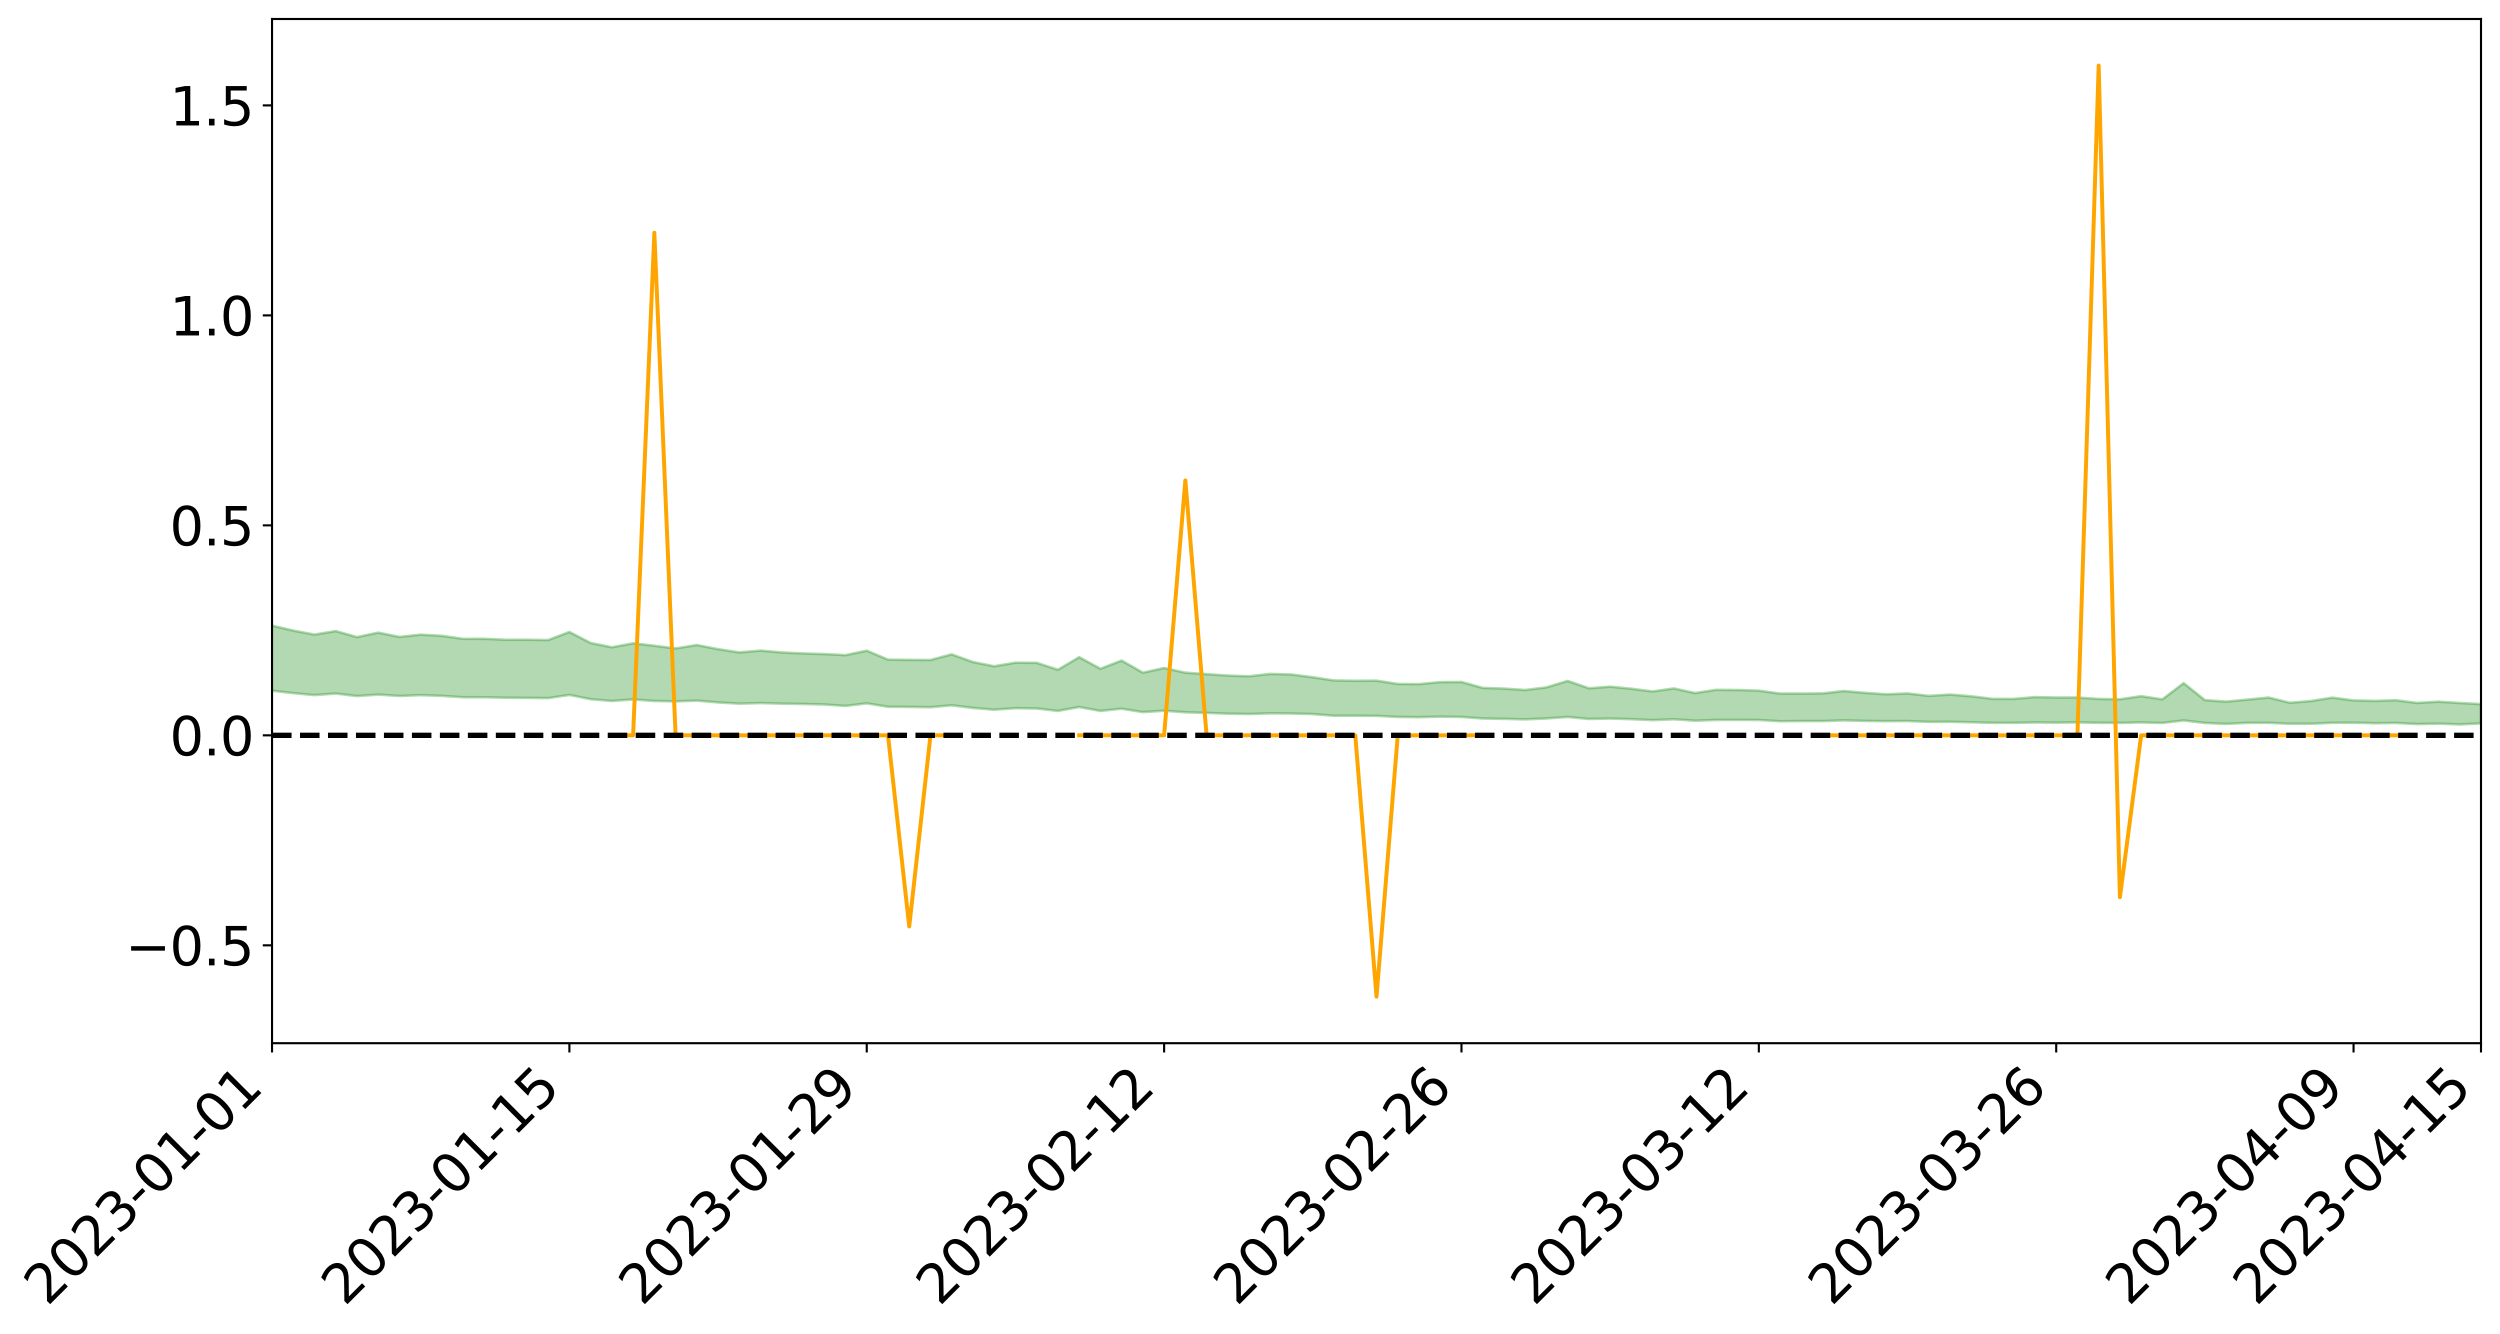 <?xml version="1.0" encoding="utf-8" standalone="no"?>
<!DOCTYPE svg PUBLIC "-//W3C//DTD SVG 1.1//EN"
  "http://www.w3.org/Graphics/SVG/1.1/DTD/svg11.dtd">
<svg xmlns:xlink="http://www.w3.org/1999/xlink" width="947.275pt" height="505.355pt" viewBox="0 0 947.275 505.355" xmlns="http://www.w3.org/2000/svg" version="1.1">
 <defs>
  <style type="text/css">*{stroke-linejoin: round; stroke-linecap: butt}</style>
 </defs>
 <g id="figure_1">
  <g id="patch_1">
   <path d="M 0 505.355 
L 947.275 505.355 
L 947.275 -0 
L 0 -0 
z
" style="fill: #ffffff"/>
  </g>
  <g id="axes_1">
   <g id="patch_2">
    <path d="M 103.075 395.28 
L 940.075 395.28 
L 940.075 7.2 
L 103.075 7.2 
z
" style="fill: #ffffff"/>
   </g>
   <g id="PolyCollection_1">
    <path d="M -4315.319 278.617 
L -4315.319 278.618 
L -4307.271 278.609 
L -4299.223 278.6 
L -4291.175 278.592 
L -4283.127 278.586 
L -4275.079 278.58 
L -4267.031 278.572 
L -4258.983 278.564 
L -4250.935 278.557 
L -4242.887 278.551 
L -4234.839 278.544 
L -4226.791 278.536 
L -4218.742 278.529 
L -4210.694 278.52 
L -4202.646 278.512 
L -4194.598 278.503 
L -4186.55 278.496 
L -4178.502 278.485 
L -4170.454 278.477 
L -4162.406 278.469 
L -4154.358 278.459 
L -4146.31 278.449 
L -4138.262 278.44 
L -4130.214 278.429 
L -4122.166 278.419 
L -4114.117 278.408 
L -4106.069 278.396 
L -4098.021 278.383 
L -4089.973 278.369 
L -4081.925 278.356 
L -4073.877 278.341 
L -4065.829 278.323 
L -4057.781 278.308 
L -4049.733 278.291 
L -4041.685 278.27 
L -4033.637 278.252 
L -4025.589 278.23 
L -4017.541 278.208 
L -4009.492 278.185 
L -4001.444 278.161 
L -3993.396 278.134 
L -3985.348 278.106 
L -3977.3 278.075 
L -3969.252 278.047 
L -3961.204 278.012 
L -3953.156 277.98 
L -3945.108 277.945 
L -3937.06 277.911 
L -3929.012 277.874 
L -3920.964 277.834 
L -3912.916 277.797 
L -3904.867 277.756 
L -3896.819 277.712 
L -3888.771 277.671 
L -3880.723 277.63 
L -3872.675 277.585 
L -3864.627 277.54 
L -3856.579 277.495 
L -3848.531 277.448 
L -3840.483 277.4 
L -3832.435 277.353 
L -3824.387 277.303 
L -3816.339 277.254 
L -3808.291 277.207 
L -3800.242 277.156 
L -3792.194 277.102 
L -3784.146 277.049 
L -3776.098 276.997 
L -3768.05 276.946 
L -3760.002 276.892 
L -3751.954 276.84 
L -3743.906 276.787 
L -3735.858 276.74 
L -3727.81 276.682 
L -3719.762 276.634 
L -3711.714 276.58 
L -3703.666 276.528 
L -3695.617 276.474 
L -3687.569 276.426 
L -3679.521 276.369 
L -3671.473 276.318 
L -3663.425 276.27 
L -3655.377 276.217 
L -3647.329 276.167 
L -3639.281 276.115 
L -3631.233 276.063 
L -3623.185 276.012 
L -3615.137 275.963 
L -3607.089 275.91 
L -3599.041 275.86 
L -3590.992 275.808 
L -3582.944 275.757 
L -3574.896 275.707 
L -3566.848 275.658 
L -3558.8 275.607 
L -3550.752 275.563 
L -3542.704 275.51 
L -3534.656 275.461 
L -3526.608 275.412 
L -3518.56 275.363 
L -3510.512 275.314 
L -3502.464 275.264 
L -3494.416 275.217 
L -3486.367 275.168 
L -3478.319 275.117 
L -3470.271 275.065 
L -3462.223 275.012 
L -3454.175 274.963 
L -3446.127 274.909 
L -3438.079 274.85 
L -3430.031 274.795 
L -3421.983 274.737 
L -3413.935 274.677 
L -3405.887 274.614 
L -3397.839 274.55 
L -3389.791 274.491 
L -3381.742 274.423 
L -3373.694 274.359 
L -3365.646 274.289 
L -3357.598 274.226 
L -3349.55 274.149 
L -3341.502 274.075 
L -3333.454 274.004 
L -3325.406 273.931 
L -3317.358 273.855 
L -3309.31 273.776 
L -3301.262 273.703 
L -3293.214 273.618 
L -3285.166 273.544 
L -3277.117 273.456 
L -3269.069 273.372 
L -3261.021 273.29 
L -3252.973 273.212 
L -3244.925 273.119 
L -3236.877 273.036 
L -3228.829 272.928 
L -3220.781 272.837 
L -3212.733 272.754 
L -3204.685 272.658 
L -3196.637 272.56 
L -3188.589 272.444 
L -3180.541 272.338 
L -3172.492 272.252 
L -3164.444 272.107 
L -3156.396 271.995 
L -3148.348 271.88 
L -3140.3 271.761 
L -3132.252 271.624 
L -3124.204 271.497 
L -3116.156 271.408 
L -3108.108 271.288 
L -3100.06 271.078 
L -3092.012 270.906 
L -3083.964 270.787 
L -3075.916 270.612 
L -3067.867 270.474 
L -3059.819 270.357 
L -3051.771 270.167 
L -3043.723 269.947 
L -3035.675 269.807 
L -3027.627 269.73 
L -3019.579 269.553 
L -3011.531 269.494 
L -3003.483 269.378 
L -2995.435 269.185 
L -2987.387 269.182 
L -2979.339 269.259 
L -2971.291 269.432 
L -2963.242 269.237 
L -2955.194 269.625 
L -2947.146 269.725 
L -2939.098 269.196 
L -2931.05 269.346 
L -2923.002 269.581 
L -2914.954 269.441 
L -2906.906 269.41 
L -2898.858 270.413 
L -2890.81 271.853 
L -2882.762 272.617 
L -2874.714 271.012 
L -2866.666 271.863 
L -2858.617 272.971 
L -2850.569 272.922 
L -2842.521 275.16 
L -2834.473 274.87 
L -2826.425 274.201 
L -2818.377 272.527 
L -2810.329 274.119 
L -2802.281 275.081 
L -2794.233 274.691 
L -2786.185 274.948 
L -2778.137 275.855 
L -2770.089 275.744 
L -2762.041 274.977 
L -2753.992 275.959 
L -2745.944 276.161 
L -2737.896 275.823 
L -2729.848 276.45 
L -2721.8 276.686 
L -2713.752 276.635 
L -2705.704 276.458 
L -2697.656 276.671 
L -2689.608 276.475 
L -2681.56 276.505 
L -2673.512 276.711 
L -2665.464 276.54 
L -2657.416 276.647 
L -2649.367 276.664 
L -2641.319 276.53 
L -2633.271 276.597 
L -2625.223 276.399 
L -2617.175 276.427 
L -2609.127 276.5 
L -2601.079 276.517 
L -2593.031 276.428 
L -2584.983 276.355 
L -2576.935 276.347 
L -2568.887 276.265 
L -2560.839 276.265 
L -2552.791 276.262 
L -2544.742 276.13 
L -2536.694 276.214 
L -2528.646 276.13 
L -2520.598 276.101 
L -2512.55 276.115 
L -2504.502 276.03 
L -2496.454 276.016 
L -2488.406 276.057 
L -2480.358 276.118 
L -2472.31 275.968 
L -2464.262 275.939 
L -2456.214 275.899 
L -2448.166 276.187 
L -2440.117 276.204 
L -2432.069 276.316 
L -2424.021 276.031 
L -2415.973 275.866 
L -2407.925 275.917 
L -2399.877 276.106 
L -2391.829 276.124 
L -2383.781 275.787 
L -2375.733 276.052 
L -2367.685 275.916 
L -2359.637 275.876 
L -2351.589 275.683 
L -2343.541 275.784 
L -2335.492 275.693 
L -2327.444 275.75 
L -2319.396 275.597 
L -2311.348 275.479 
L -2303.3 275.294 
L -2295.252 275.194 
L -2287.204 275.096 
L -2279.156 274.954 
L -2271.108 274.905 
L -2263.06 274.762 
L -2255.012 274.612 
L -2246.964 274.338 
L -2238.916 274.097 
L -2230.867 273.953 
L -2222.819 273.697 
L -2214.771 273.615 
L -2206.723 273.398 
L -2198.675 273.086 
L -2190.627 272.822 
L -2182.579 272.6 
L -2174.531 272.273 
L -2166.483 272.062 
L -2158.435 271.766 
L -2150.387 271.499 
L -2142.339 271.187 
L -2134.291 270.867 
L -2126.242 270.572 
L -2118.194 270.255 
L -2110.146 269.965 
L -2102.098 269.592 
L -2094.05 269.244 
L -2086.002 268.888 
L -2077.954 268.602 
L -2069.906 268.235 
L -2061.858 267.903 
L -2053.81 267.543 
L -2045.762 267.072 
L -2037.714 266.788 
L -2029.666 266.372 
L -2021.617 266.011 
L -2013.569 265.626 
L -2005.521 265.201 
L -1997.473 264.798 
L -1989.425 264.397 
L -1981.377 263.912 
L -1973.329 263.541 
L -1965.281 263.063 
L -1957.233 262.712 
L -1949.185 262.222 
L -1941.137 261.738 
L -1933.089 261.301 
L -1925.041 260.917 
L -1916.992 260.372 
L -1908.944 259.953 
L -1900.896 259.46 
L -1892.848 259.036 
L -1884.8 258.521 
L -1876.752 258.043 
L -1868.704 257.885 
L -1860.656 257.078 
L -1852.608 256.847 
L -1844.56 256.328 
L -1836.512 255.916 
L -1828.464 255.453 
L -1820.416 254.98 
L -1812.367 254.524 
L -1804.319 254.101 
L -1796.271 253.7 
L -1788.223 253.284 
L -1780.175 253.389 
L -1772.127 252.406 
L -1764.079 252.114 
L -1756.031 252.619 
L -1747.983 251.54 
L -1739.935 251.57 
L -1731.887 251.357 
L -1723.839 250.718 
L -1715.791 250.718 
L -1707.742 251.066 
L -1699.694 250.589 
L -1691.646 250.341 
L -1683.598 250.57 
L -1675.55 250.384 
L -1667.502 250.5 
L -1659.454 250.736 
L -1651.406 251.076 
L -1643.358 252.183 
L -1635.31 251.811 
L -1627.262 252.353 
L -1619.214 252.759 
L -1611.166 252.975 
L -1603.117 253.536 
L -1595.069 253.833 
L -1587.021 252.999 
L -1578.973 253.754 
L -1570.925 255.121 
L -1562.877 255.787 
L -1554.829 256.099 
L -1546.781 257.909 
L -1538.733 258.067 
L -1530.685 258.571 
L -1522.637 258.453 
L -1514.589 259.984 
L -1506.541 259.527 
L -1498.492 259.273 
L -1490.444 260.582 
L -1482.396 261.516 
L -1474.348 261.448 
L -1466.3 262.006 
L -1458.252 262.194 
L -1450.204 262.237 
L -1442.156 262.244 
L -1434.108 262.554 
L -1426.06 262.731 
L -1418.012 263.677 
L -1409.964 263.198 
L -1401.916 264.019 
L -1393.867 263.833 
L -1385.819 263.721 
L -1377.771 264.048 
L -1369.723 264.338 
L -1361.675 263.956 
L -1353.627 264.131 
L -1345.579 264.13 
L -1337.531 264.561 
L -1329.483 264.323 
L -1321.435 264.2 
L -1313.387 264.304 
L -1305.339 264.491 
L -1297.291 264.356 
L -1289.242 264.109 
L -1281.194 264.19 
L -1273.146 263.826 
L -1265.098 263.815 
L -1257.05 264.298 
L -1249.002 264.214 
L -1240.954 263.856 
L -1232.906 263.72 
L -1224.858 263.691 
L -1216.81 263.299 
L -1208.762 263.307 
L -1200.714 263.232 
L -1192.666 263.087 
L -1184.617 262.921 
L -1176.569 262.641 
L -1168.521 262.679 
L -1160.473 262.462 
L -1152.425 262.35 
L -1144.377 262.195 
L -1136.329 262.122 
L -1128.281 261.886 
L -1120.233 261.526 
L -1112.185 261.435 
L -1104.137 261.131 
L -1096.089 260.728 
L -1088.041 260.897 
L -1079.992 260.38 
L -1071.944 260.501 
L -1063.896 260.352 
L -1055.848 260.324 
L -1047.8 259.979 
L -1039.752 259.904 
L -1031.704 259.812 
L -1023.656 259.406 
L -1015.608 259.452 
L -1007.56 259.379 
L -999.512 259.326 
L -991.464 259.12 
L -983.416 259.167 
L -975.367 258.96 
L -967.319 258.764 
L -959.271 258.474 
L -951.223 258.366 
L -943.175 258.288 
L -935.127 258.084 
L -927.079 258.093 
L -919.031 257.986 
L -910.983 257.807 
L -902.935 257.799 
L -894.887 257.6 
L -886.839 257.744 
L -878.791 257.603 
L -870.742 257.6 
L -862.694 257.36 
L -854.646 257.036 
L -846.598 257.298 
L -838.55 257.284 
L -830.502 257.176 
L -822.454 257.065 
L -814.406 256.841 
L -806.358 256.789 
L -798.31 256.667 
L -790.262 256.684 
L -782.214 256.638 
L -774.166 256.428 
L -766.117 256.13 
L -758.069 256.517 
L -750.021 256.425 
L -741.973 256.173 
L -733.925 256.334 
L -725.877 255.882 
L -717.829 255.936 
L -709.781 255.964 
L -701.733 255.656 
L -693.685 256.175 
L -685.637 255.647 
L -677.589 255.377 
L -669.541 255.712 
L -661.492 255.796 
L -653.444 255.62 
L -645.396 255.742 
L -637.348 255.49 
L -629.3 255.943 
L -621.252 255.689 
L -613.204 255.768 
L -605.156 255.429 
L -597.108 255.123 
L -589.06 255.464 
L -581.012 256.092 
L -572.964 255.324 
L -564.916 255.339 
L -556.867 255.034 
L -548.819 255.139 
L -540.771 255.075 
L -532.723 254.877 
L -524.675 254.787 
L -516.627 255.08 
L -508.579 254.891 
L -500.531 255.16 
L -492.483 255.194 
L -484.435 254.331 
L -476.387 254.664 
L -468.339 254.68 
L -460.291 254.729 
L -452.242 254.774 
L -444.194 255.31 
L -436.146 255.523 
L -428.098 255.498 
L -420.05 256.096 
L -412.002 257.086 
L -403.954 255.915 
L -395.906 255.908 
L -387.858 255.941 
L -379.81 256.341 
L -371.762 256.441 
L -363.714 256.448 
L -355.666 257.308 
L -347.617 257.632 
L -339.569 256.675 
L -331.521 257.559 
L -323.473 257.136 
L -315.425 256.875 
L -307.377 257.944 
L -299.329 257.738 
L -291.281 258.429 
L -283.233 258.223 
L -275.185 257.761 
L -267.137 258.192 
L -259.089 258.192 
L -251.041 258.615 
L -242.992 258.347 
L -234.944 259.042 
L -226.896 258.538 
L -218.848 258.903 
L -210.8 258.824 
L -202.752 259.225 
L -194.704 258.567 
L -186.656 259.263 
L -178.608 259.221 
L -170.56 259.695 
L -162.512 259.944 
L -154.464 259.942 
L -146.416 259.816 
L -138.367 260.121 
L -130.319 260.348 
L -122.271 260.141 
L -114.223 260.062 
L -106.175 260.329 
L -98.127 260.573 
L -90.079 260.146 
L -82.031 259.899 
L -73.983 260.869 
L -65.935 261.311 
L -57.887 260.315 
L -49.839 260.607 
L -41.791 260.754 
L -33.742 260.825 
L -25.694 261.325 
L -17.646 261.263 
L -9.598 261.061 
L -1.55 261.282 
L 6.498 261.345 
L 14.546 260.814 
L 22.594 261.09 
L 30.642 260.929 
L 38.69 261.678 
L 46.738 262.602 
L 54.786 262.483 
L 62.834 261.77 
L 70.883 261.704 
L 78.931 261.816 
L 86.979 261.865 
L 95.027 262.558 
L 103.075 261.71 
L 111.123 262.633 
L 119.171 263.379 
L 127.219 262.789 
L 135.267 263.745 
L 143.315 263.18 
L 151.363 263.712 
L 159.411 263.398 
L 167.459 263.673 
L 175.508 264.199 
L 183.556 264.19 
L 191.604 264.371 
L 199.652 264.438 
L 207.7 264.519 
L 215.748 263.321 
L 223.796 264.926 
L 231.844 265.605 
L 239.892 265.007 
L 247.94 265.611 
L 255.988 265.769 
L 264.036 265.474 
L 272.084 266.153 
L 280.133 266.622 
L 288.181 266.405 
L 296.229 266.612 
L 304.277 266.746 
L 312.325 266.942 
L 320.373 267.473 
L 328.421 266.515 
L 336.469 267.801 
L 344.517 267.877 
L 352.565 267.978 
L 360.613 267.253 
L 368.661 268.24 
L 376.709 268.915 
L 384.758 268.329 
L 392.806 268.451 
L 400.854 269.374 
L 408.902 267.902 
L 416.95 269.374 
L 424.998 268.536 
L 433.046 269.831 
L 441.094 269.3 
L 449.142 269.894 
L 457.19 270.12 
L 465.238 270.417 
L 473.286 270.551 
L 481.334 270.281 
L 489.383 270.349 
L 497.431 270.577 
L 505.479 271.207 
L 513.527 271.201 
L 521.575 271.249 
L 529.623 271.661 
L 537.671 271.753 
L 545.719 271.542 
L 553.767 271.653 
L 561.815 272.241 
L 569.863 272.386 
L 577.911 272.583 
L 585.959 272.229 
L 594.008 271.666 
L 602.056 272.416 
L 610.104 272.264 
L 618.152 272.51 
L 626.2 272.867 
L 634.248 272.542 
L 642.296 273.085 
L 650.344 272.788 
L 658.392 272.788 
L 666.44 272.811 
L 674.488 273.287 
L 682.536 273.222 
L 690.584 273.226 
L 698.633 272.954 
L 706.681 273.158 
L 714.729 273.264 
L 722.777 273.209 
L 730.825 273.524 
L 738.873 273.488 
L 746.921 273.676 
L 754.969 273.882 
L 763.017 273.893 
L 771.065 273.741 
L 779.113 273.807 
L 787.161 273.716 
L 795.209 273.867 
L 803.258 273.909 
L 811.306 273.718 
L 819.354 273.946 
L 827.402 272.973 
L 835.45 273.936 
L 843.498 274.293 
L 851.546 273.897 
L 859.594 273.887 
L 867.642 274.237 
L 875.69 274.235 
L 883.738 273.877 
L 891.786 273.834 
L 899.834 274.043 
L 907.883 273.943 
L 915.931 274.357 
L 923.979 274.185 
L 932.027 274.502 
L 940.075 274.095 
L 940.075 266.789 
L 940.075 266.789 
L 932.027 266.377 
L 923.979 265.867 
L 915.931 266.351 
L 907.883 265.337 
L 899.834 265.574 
L 891.786 265.4 
L 883.738 264.34 
L 875.69 265.622 
L 867.642 266.289 
L 859.594 264.301 
L 851.546 265.1 
L 843.498 265.864 
L 835.45 265.285 
L 827.402 258.849 
L 819.354 264.996 
L 811.306 263.783 
L 803.258 264.977 
L 795.209 264.835 
L 787.161 264.308 
L 779.113 264.311 
L 771.065 264.141 
L 763.017 264.819 
L 754.969 264.804 
L 746.921 263.832 
L 738.873 263.179 
L 730.825 263.676 
L 722.777 262.753 
L 714.729 263.079 
L 706.681 262.531 
L 698.633 261.838 
L 690.584 262.744 
L 682.536 262.822 
L 674.488 262.803 
L 666.44 261.703 
L 658.392 261.448 
L 650.344 261.381 
L 642.296 262.609 
L 634.248 260.857 
L 626.2 262.004 
L 618.152 260.973 
L 610.104 260.191 
L 602.056 260.798 
L 594.008 258.015 
L 585.959 260.452 
L 577.911 261.446 
L 569.863 260.916 
L 561.815 260.652 
L 553.767 258.418 
L 545.719 258.459 
L 537.671 259.226 
L 529.623 259.151 
L 521.575 257.907 
L 513.527 257.96 
L 505.479 257.839 
L 497.431 256.627 
L 489.383 255.585 
L 481.334 255.351 
L 473.286 256.255 
L 465.238 255.982 
L 457.19 255.443 
L 449.142 254.893 
L 441.094 253.109 
L 433.046 254.894 
L 424.998 250.291 
L 416.95 253.406 
L 408.902 249.023 
L 400.854 253.774 
L 392.806 251.15 
L 384.758 251.101 
L 376.709 252.454 
L 368.661 250.857 
L 360.613 247.945 
L 352.565 250.076 
L 344.517 250.032 
L 336.469 249.947 
L 328.421 246.551 
L 320.373 248.238 
L 312.325 247.834 
L 304.277 247.598 
L 296.229 247.226 
L 288.181 246.517 
L 280.133 247.217 
L 272.084 245.967 
L 264.036 244.405 
L 255.988 245.704 
L 247.94 244.679 
L 239.892 243.765 
L 231.844 245.262 
L 223.796 243.638 
L 215.748 239.465 
L 207.7 242.52 
L 199.652 242.402 
L 191.604 242.412 
L 183.556 242.043 
L 175.508 242.064 
L 167.459 240.93 
L 159.411 240.466 
L 151.363 241.351 
L 143.315 239.705 
L 135.267 241.406 
L 127.219 239.12 
L 119.171 240.453 
L 111.123 238.937 
L 103.075 237.058 
L 95.027 238.815 
L 86.979 237.172 
L 78.931 237.306 
L 70.883 237.254 
L 62.834 237.437 
L 54.786 239.029 
L 46.738 239.425 
L 38.69 237.569 
L 30.642 235.67 
L 22.594 236.242 
L 14.546 235.886 
L 6.498 237.131 
L -1.55 237.041 
L -9.598 236.592 
L -17.646 237.262 
L -25.694 237.254 
L -33.742 236.318 
L -41.791 236.482 
L -49.839 236.15 
L -57.887 235.731 
L -65.935 237.991 
L -73.983 236.797 
L -82.031 235.146 
L -90.079 236.016 
L -98.127 236.799 
L -106.175 236.373 
L -114.223 236.06 
L -122.271 236.407 
L -130.319 237.235 
L -138.367 236.46 
L -146.416 236.214 
L -154.464 236.616 
L -162.512 236.155 
L -170.56 236.385 
L -178.608 235.398 
L -186.656 235.843 
L -194.704 234.627 
L -202.752 235.793 
L -210.8 235.339 
L -218.848 235.712 
L -226.896 235.426 
L -234.944 236.162 
L -242.992 235.079 
L -251.041 235.862 
L -259.089 235.201 
L -267.137 235.402 
L -275.185 234.896 
L -283.233 235.255 
L -291.281 236.127 
L -299.329 235.398 
L -307.377 235.646 
L -315.425 234.153 
L -323.473 234.925 
L -331.521 235.344 
L -339.569 234.207 
L -347.617 235.595 
L -355.666 235.756 
L -363.714 234.306 
L -371.762 234.395 
L -379.81 234.352 
L -387.858 233.874 
L -395.906 234.318 
L -403.954 234.254 
L -412.002 236.1 
L -420.05 234.957 
L -428.098 234.138 
L -436.146 234.25 
L -444.194 234.077 
L -452.242 233.628 
L -460.291 233.922 
L -468.339 233.66 
L -476.387 234.179 
L -484.435 233.758 
L -492.483 234.88 
L -500.531 235.13 
L -508.579 235.015 
L -516.627 235.358 
L -524.675 235.093 
L -532.723 235.512 
L -540.771 235.806 
L -548.819 236.397 
L -556.867 236.136 
L -564.916 236.783 
L -572.964 236.793 
L -581.012 237.893 
L -589.06 237.338 
L -597.108 237.093 
L -605.156 237.62 
L -613.204 237.913 
L -621.252 238.028 
L -629.3 238.694 
L -637.348 238.295 
L -645.396 238.768 
L -653.444 238.67 
L -661.492 238.846 
L -669.541 238.763 
L -677.589 238.602 
L -685.637 239.136 
L -693.685 239.82 
L -701.733 239.273 
L -709.781 239.701 
L -717.829 239.618 
L -725.877 239.891 
L -733.925 240.43 
L -741.973 240.339 
L -750.021 240.788 
L -758.069 240.957 
L -766.117 240.597 
L -774.166 240.916 
L -782.214 241.265 
L -790.262 241.434 
L -798.31 241.491 
L -806.358 241.758 
L -814.406 241.795 
L -822.454 242.16 
L -830.502 242.311 
L -838.55 242.447 
L -846.598 242.583 
L -854.646 242.127 
L -862.694 242.779 
L -870.742 243.082 
L -878.791 243.087 
L -886.839 243.176 
L -894.887 243.251 
L -902.935 243.492 
L -910.983 243.509 
L -919.031 243.836 
L -927.079 243.998 
L -935.127 244.012 
L -943.175 244.18 
L -951.223 244.382 
L -959.271 244.59 
L -967.319 245.111 
L -975.367 245.296 
L -983.416 245.593 
L -991.464 245.569 
L -999.512 245.863 
L -1007.56 245.973 
L -1015.608 246.129 
L -1023.656 246 
L -1031.704 246.719 
L -1039.752 246.875 
L -1047.8 247.02 
L -1055.848 247.499 
L -1063.896 247.583 
L -1071.944 247.85 
L -1079.992 247.777 
L -1088.041 248.405 
L -1096.089 248.373 
L -1104.137 248.986 
L -1112.185 249.458 
L -1120.233 249.683 
L -1128.281 250.246 
L -1136.329 250.713 
L -1144.377 250.825 
L -1152.425 251.159 
L -1160.473 251.343 
L -1168.521 251.741 
L -1176.569 251.783 
L -1184.617 252.285 
L -1192.666 252.689 
L -1200.714 252.975 
L -1208.762 253.189 
L -1216.81 253.381 
L -1224.858 253.902 
L -1232.906 254.106 
L -1240.954 254.464 
L -1249.002 254.941 
L -1257.05 255.158 
L -1265.098 254.919 
L -1273.146 255.114 
L -1281.194 255.614 
L -1289.242 255.75 
L -1297.291 256.117 
L -1305.339 256.402 
L -1313.387 256.373 
L -1321.435 256.575 
L -1329.483 256.807 
L -1337.531 257.16 
L -1345.579 256.921 
L -1353.627 257.126 
L -1361.675 257.195 
L -1369.723 257.66 
L -1377.771 257.676 
L -1385.819 257.519 
L -1393.867 257.793 
L -1401.916 258.071 
L -1409.964 257.56 
L -1418.012 258.144 
L -1426.06 257.531 
L -1434.108 257.56 
L -1442.156 257.485 
L -1450.204 257.698 
L -1458.252 257.8 
L -1466.3 257.783 
L -1474.348 257.515 
L -1482.396 257.825 
L -1490.444 257.091 
L -1498.492 256.3 
L -1506.541 256.561 
L -1514.589 257.02 
L -1522.637 255.987 
L -1530.685 256.094 
L -1538.733 255.86 
L -1546.781 255.825 
L -1554.829 254.352 
L -1562.877 254.229 
L -1570.925 253.7 
L -1578.973 252.509 
L -1587.021 251.605 
L -1595.069 252.624 
L -1603.117 252.16 
L -1611.166 251.371 
L -1619.214 251.055 
L -1627.262 250.482 
L -1635.31 249.721 
L -1643.358 250.093 
L -1651.406 248.712 
L -1659.454 248.058 
L -1667.502 247.767 
L -1675.55 247.538 
L -1683.598 247.735 
L -1691.646 247.433 
L -1699.694 247.776 
L -1707.742 248.25 
L -1715.791 247.66 
L -1723.839 247.656 
L -1731.887 248.368 
L -1739.935 248.588 
L -1747.983 248.422 
L -1756.031 249.829 
L -1764.079 248.997 
L -1772.127 249.41 
L -1780.175 250.516 
L -1788.223 250.343 
L -1796.271 250.821 
L -1804.319 251.265 
L -1812.367 251.768 
L -1820.416 252.255 
L -1828.464 252.794 
L -1836.512 253.303 
L -1844.56 253.743 
L -1852.608 254.37 
L -1860.656 254.617 
L -1868.704 255.546 
L -1876.752 255.707 
L -1884.8 256.238 
L -1892.848 256.837 
L -1900.896 257.316 
L -1908.944 257.896 
L -1916.992 258.347 
L -1925.041 258.97 
L -1933.089 259.398 
L -1941.137 259.911 
L -1949.185 260.447 
L -1957.233 261.003 
L -1965.281 261.401 
L -1973.329 261.948 
L -1981.377 262.337 
L -1989.425 262.891 
L -1997.473 263.336 
L -2005.521 263.811 
L -2013.569 264.273 
L -2021.617 264.713 
L -2029.666 265.107 
L -2037.714 265.581 
L -2045.762 265.884 
L -2053.81 266.42 
L -2061.858 266.826 
L -2069.906 267.179 
L -2077.954 267.596 
L -2086.002 267.955 
L -2094.05 268.273 
L -2102.098 268.668 
L -2110.146 269.083 
L -2118.194 269.421 
L -2126.242 269.739 
L -2134.291 270.113 
L -2142.339 270.414 
L -2150.387 270.757 
L -2158.435 271.051 
L -2166.483 271.367 
L -2174.531 271.617 
L -2182.579 271.953 
L -2190.627 272.199 
L -2198.675 272.488 
L -2206.723 272.814 
L -2214.771 273.066 
L -2222.819 273.194 
L -2230.867 273.458 
L -2238.916 273.618 
L -2246.964 273.864 
L -2255.012 274.159 
L -2263.06 274.322 
L -2271.108 274.476 
L -2279.156 274.568 
L -2287.204 274.718 
L -2295.252 274.843 
L -2303.3 274.971 
L -2311.348 275.167 
L -2319.396 275.301 
L -2327.444 275.452 
L -2335.492 275.439 
L -2343.541 275.558 
L -2351.589 275.485 
L -2359.637 275.67 
L -2367.685 275.753 
L -2375.733 275.856 
L -2383.781 275.625 
L -2391.829 275.965 
L -2399.877 275.964 
L -2407.925 275.79 
L -2415.973 275.737 
L -2424.021 275.899 
L -2432.069 276.182 
L -2440.117 276.06 
L -2448.166 276.04 
L -2456.214 275.729 
L -2464.262 275.703 
L -2472.31 275.764 
L -2480.358 275.918 
L -2488.406 275.832 
L -2496.454 275.766 
L -2504.502 275.763 
L -2512.55 275.84 
L -2520.598 275.781 
L -2528.646 275.817 
L -2536.694 275.897 
L -2544.742 275.78 
L -2552.791 275.912 
L -2560.839 275.902 
L -2568.887 275.886 
L -2576.935 275.956 
L -2584.983 275.948 
L -2593.031 276.031 
L -2601.079 276.125 
L -2609.127 276.092 
L -2617.175 276.005 
L -2625.223 275.933 
L -2633.271 276.172 
L -2641.319 276.091 
L -2649.367 276.242 
L -2657.416 276.212 
L -2665.464 276.109 
L -2673.512 276.258 
L -2681.56 276.056 
L -2689.608 276.032 
L -2697.656 276.232 
L -2705.704 276.034 
L -2713.752 276.222 
L -2721.8 276.261 
L -2729.848 276.046 
L -2737.896 275.423 
L -2745.944 275.774 
L -2753.992 275.562 
L -2762.041 274.586 
L -2770.089 275.367 
L -2778.137 275.492 
L -2786.185 274.575 
L -2794.233 274.301 
L -2802.281 274.737 
L -2810.329 273.71 
L -2818.377 271.993 
L -2826.425 273.819 
L -2834.473 274.537 
L -2842.521 274.856 
L -2850.569 272.479 
L -2858.617 272.543 
L -2866.666 271.378 
L -2874.714 270.481 
L -2882.762 272.204 
L -2890.81 271.41 
L -2898.858 269.823 
L -2906.906 268.711 
L -2914.954 268.743 
L -2923.002 268.891 
L -2931.05 268.626 
L -2939.098 268.454 
L -2947.146 269.028 
L -2955.194 268.918 
L -2963.242 268.478 
L -2971.291 268.685 
L -2979.339 268.481 
L -2987.387 268.38 
L -2995.435 268.356 
L -3003.483 268.559 
L -3011.531 268.661 
L -3019.579 268.705 
L -3027.627 268.876 
L -3035.675 268.937 
L -3043.723 269.071 
L -3051.771 269.305 
L -3059.819 269.48 
L -3067.867 269.592 
L -3075.916 269.72 
L -3083.964 269.902 
L -3092.012 270.001 
L -3100.06 270.173 
L -3108.108 270.388 
L -3116.156 270.509 
L -3124.204 270.583 
L -3132.252 270.711 
L -3140.3 270.842 
L -3148.348 270.964 
L -3156.396 271.08 
L -3164.444 271.192 
L -3172.492 271.352 
L -3180.541 271.423 
L -3188.589 271.536 
L -3196.637 271.655 
L -3204.685 271.755 
L -3212.733 271.854 
L -3220.781 271.935 
L -3228.829 272.025 
L -3236.877 272.15 
L -3244.925 272.234 
L -3252.973 272.334 
L -3261.021 272.409 
L -3269.069 272.498 
L -3277.117 272.588 
L -3285.166 272.68 
L -3293.214 272.757 
L -3301.262 272.849 
L -3309.31 272.93 
L -3317.358 273.017 
L -3325.406 273.097 
L -3333.454 273.182 
L -3341.502 273.26 
L -3349.55 273.344 
L -3357.598 273.435 
L -3365.646 273.503 
L -3373.694 273.59 
L -3381.742 273.664 
L -3389.791 273.751 
L -3397.839 273.813 
L -3405.887 273.894 
L -3413.935 273.971 
L -3421.983 274.044 
L -3430.031 274.119 
L -3438.079 274.187 
L -3446.127 274.268 
L -3454.175 274.34 
L -3462.223 274.399 
L -3470.271 274.469 
L -3478.319 274.54 
L -3486.367 274.609 
L -3494.416 274.676 
L -3502.464 274.738 
L -3510.512 274.807 
L -3518.56 274.873 
L -3526.608 274.94 
L -3534.656 275.007 
L -3542.704 275.075 
L -3550.752 275.145 
L -3558.8 275.205 
L -3566.848 275.274 
L -3574.896 275.342 
L -3582.944 275.406 
L -3590.992 275.472 
L -3599.041 275.54 
L -3607.089 275.605 
L -3615.137 275.674 
L -3623.185 275.735 
L -3631.233 275.798 
L -3639.281 275.865 
L -3647.329 275.929 
L -3655.377 275.989 
L -3663.425 276.053 
L -3671.473 276.11 
L -3679.521 276.172 
L -3687.569 276.238 
L -3695.617 276.293 
L -3703.666 276.356 
L -3711.714 276.414 
L -3719.762 276.476 
L -3727.81 276.53 
L -3735.858 276.596 
L -3743.906 276.648 
L -3751.954 276.708 
L -3760.002 276.766 
L -3768.05 276.826 
L -3776.098 276.882 
L -3784.146 276.94 
L -3792.194 276.997 
L -3800.242 277.053 
L -3808.291 277.105 
L -3816.339 277.153 
L -3824.387 277.204 
L -3832.435 277.255 
L -3840.483 277.304 
L -3848.531 277.354 
L -3856.579 277.404 
L -3864.627 277.451 
L -3872.675 277.5 
L -3880.723 277.548 
L -3888.771 277.591 
L -3896.819 277.636 
L -3904.867 277.683 
L -3912.916 277.728 
L -3920.964 277.767 
L -3929.012 277.811 
L -3937.06 277.851 
L -3945.108 277.888 
L -3953.156 277.925 
L -3961.204 277.96 
L -3969.252 277.998 
L -3977.3 278.029 
L -3985.348 278.062 
L -3993.396 278.094 
L -4001.444 278.123 
L -4009.492 278.149 
L -4017.541 278.172 
L -4025.589 278.196 
L -4033.637 278.219 
L -4041.685 278.238 
L -4049.733 278.26 
L -4057.781 278.279 
L -4065.829 278.294 
L -4073.877 278.313 
L -4081.925 278.329 
L -4089.973 278.342 
L -4098.021 278.356 
L -4106.069 278.37 
L -4114.117 278.382 
L -4122.166 278.394 
L -4130.214 278.404 
L -4138.262 278.416 
L -4146.31 278.425 
L -4154.358 278.435 
L -4162.406 278.446 
L -4170.454 278.454 
L -4178.502 278.463 
L -4186.55 278.476 
L -4194.598 278.484 
L -4202.646 278.494 
L -4210.694 278.502 
L -4218.742 278.514 
L -4226.791 278.522 
L -4234.839 278.532 
L -4242.887 278.54 
L -4250.935 278.547 
L -4258.983 278.555 
L -4267.031 278.565 
L -4275.079 278.575 
L -4283.127 278.583 
L -4291.175 278.59 
L -4299.223 278.599 
L -4307.271 278.607 
L -4315.319 278.617 
z
" clip-path="url(#pd493d6abf5)" style="fill: #008000; fill-opacity: 0.3; stroke: #008000; stroke-opacity: 0.3"/>
   </g>
   <g id="matplotlib.axis_1">
    <g id="xtick_1">
     <g id="line2d_1">
      <defs>
       <path id="m76ab4a353a" d="M 0 0 
L 0 3.5 
" style="stroke: #000000; stroke-width: 0.8"/>
      </defs>
      <g>
       <use xlink:href="#m76ab4a353a" x="103.075" y="395.28" style="stroke: #000000; stroke-width: 0.8"/>
      </g>
     </g>
     <g id="text_1">
      <!-- 2023-01-01 -->
      <g transform="translate(17.946 495.214) rotate(-45) scale(0.2 -0.2)">
       <defs>
        <path id="DejaVuSans-32" d="M 1228 531 
L 3431 531 
L 3431 0 
L 469 0 
L 469 531 
Q 828 903 1448 1529 
Q 2069 2156 2228 2338 
Q 2531 2678 2651 2914 
Q 2772 3150 2772 3378 
Q 2772 3750 2511 3984 
Q 2250 4219 1831 4219 
Q 1534 4219 1204 4116 
Q 875 4013 500 3803 
L 500 4441 
Q 881 4594 1212 4672 
Q 1544 4750 1819 4750 
Q 2544 4750 2975 4387 
Q 3406 4025 3406 3419 
Q 3406 3131 3298 2873 
Q 3191 2616 2906 2266 
Q 2828 2175 2409 1742 
Q 1991 1309 1228 531 
z
" transform="scale(0.016)"/>
        <path id="DejaVuSans-30" d="M 2034 4250 
Q 1547 4250 1301 3770 
Q 1056 3291 1056 2328 
Q 1056 1369 1301 889 
Q 1547 409 2034 409 
Q 2525 409 2770 889 
Q 3016 1369 3016 2328 
Q 3016 3291 2770 3770 
Q 2525 4250 2034 4250 
z
M 2034 4750 
Q 2819 4750 3233 4129 
Q 3647 3509 3647 2328 
Q 3647 1150 3233 529 
Q 2819 -91 2034 -91 
Q 1250 -91 836 529 
Q 422 1150 422 2328 
Q 422 3509 836 4129 
Q 1250 4750 2034 4750 
z
" transform="scale(0.016)"/>
        <path id="DejaVuSans-33" d="M 2597 2516 
Q 3050 2419 3304 2112 
Q 3559 1806 3559 1356 
Q 3559 666 3084 287 
Q 2609 -91 1734 -91 
Q 1441 -91 1130 -33 
Q 819 25 488 141 
L 488 750 
Q 750 597 1062 519 
Q 1375 441 1716 441 
Q 2309 441 2620 675 
Q 2931 909 2931 1356 
Q 2931 1769 2642 2001 
Q 2353 2234 1838 2234 
L 1294 2234 
L 1294 2753 
L 1863 2753 
Q 2328 2753 2575 2939 
Q 2822 3125 2822 3475 
Q 2822 3834 2567 4026 
Q 2313 4219 1838 4219 
Q 1578 4219 1281 4162 
Q 984 4106 628 3988 
L 628 4550 
Q 988 4650 1302 4700 
Q 1616 4750 1894 4750 
Q 2613 4750 3031 4423 
Q 3450 4097 3450 3541 
Q 3450 3153 3228 2886 
Q 3006 2619 2597 2516 
z
" transform="scale(0.016)"/>
        <path id="DejaVuSans-2d" d="M 313 2009 
L 1997 2009 
L 1997 1497 
L 313 1497 
L 313 2009 
z
" transform="scale(0.016)"/>
        <path id="DejaVuSans-31" d="M 794 531 
L 1825 531 
L 1825 4091 
L 703 3866 
L 703 4441 
L 1819 4666 
L 2450 4666 
L 2450 531 
L 3481 531 
L 3481 0 
L 794 0 
L 794 531 
z
" transform="scale(0.016)"/>
       </defs>
       <use xlink:href="#DejaVuSans-32"/>
       <use xlink:href="#DejaVuSans-30" x="63.623"/>
       <use xlink:href="#DejaVuSans-32" x="127.246"/>
       <use xlink:href="#DejaVuSans-33" x="190.869"/>
       <use xlink:href="#DejaVuSans-2d" x="254.492"/>
       <use xlink:href="#DejaVuSans-30" x="290.576"/>
       <use xlink:href="#DejaVuSans-31" x="354.199"/>
       <use xlink:href="#DejaVuSans-2d" x="417.822"/>
       <use xlink:href="#DejaVuSans-30" x="453.906"/>
       <use xlink:href="#DejaVuSans-31" x="517.529"/>
      </g>
     </g>
    </g>
    <g id="xtick_2">
     <g id="line2d_2">
      <g>
       <use xlink:href="#m76ab4a353a" x="215.748" y="395.28" style="stroke: #000000; stroke-width: 0.8"/>
      </g>
     </g>
     <g id="text_2">
      <!-- 2023-01-15 -->
      <g transform="translate(130.619 495.214) rotate(-45) scale(0.2 -0.2)">
       <defs>
        <path id="DejaVuSans-35" d="M 691 4666 
L 3169 4666 
L 3169 4134 
L 1269 4134 
L 1269 2991 
Q 1406 3038 1543 3061 
Q 1681 3084 1819 3084 
Q 2600 3084 3056 2656 
Q 3513 2228 3513 1497 
Q 3513 744 3044 326 
Q 2575 -91 1722 -91 
Q 1428 -91 1123 -41 
Q 819 9 494 109 
L 494 744 
Q 775 591 1075 516 
Q 1375 441 1709 441 
Q 2250 441 2565 725 
Q 2881 1009 2881 1497 
Q 2881 1984 2565 2268 
Q 2250 2553 1709 2553 
Q 1456 2553 1204 2497 
Q 953 2441 691 2322 
L 691 4666 
z
" transform="scale(0.016)"/>
       </defs>
       <use xlink:href="#DejaVuSans-32"/>
       <use xlink:href="#DejaVuSans-30" x="63.623"/>
       <use xlink:href="#DejaVuSans-32" x="127.246"/>
       <use xlink:href="#DejaVuSans-33" x="190.869"/>
       <use xlink:href="#DejaVuSans-2d" x="254.492"/>
       <use xlink:href="#DejaVuSans-30" x="290.576"/>
       <use xlink:href="#DejaVuSans-31" x="354.199"/>
       <use xlink:href="#DejaVuSans-2d" x="417.822"/>
       <use xlink:href="#DejaVuSans-31" x="453.906"/>
       <use xlink:href="#DejaVuSans-35" x="517.529"/>
      </g>
     </g>
    </g>
    <g id="xtick_3">
     <g id="line2d_3">
      <g>
       <use xlink:href="#m76ab4a353a" x="328.421" y="395.28" style="stroke: #000000; stroke-width: 0.8"/>
      </g>
     </g>
     <g id="text_3">
      <!-- 2023-01-29 -->
      <g transform="translate(243.292 495.214) rotate(-45) scale(0.2 -0.2)">
       <defs>
        <path id="DejaVuSans-39" d="M 703 97 
L 703 672 
Q 941 559 1184 500 
Q 1428 441 1663 441 
Q 2288 441 2617 861 
Q 2947 1281 2994 2138 
Q 2813 1869 2534 1725 
Q 2256 1581 1919 1581 
Q 1219 1581 811 2004 
Q 403 2428 403 3163 
Q 403 3881 828 4315 
Q 1253 4750 1959 4750 
Q 2769 4750 3195 4129 
Q 3622 3509 3622 2328 
Q 3622 1225 3098 567 
Q 2575 -91 1691 -91 
Q 1453 -91 1209 -44 
Q 966 3 703 97 
z
M 1959 2075 
Q 2384 2075 2632 2365 
Q 2881 2656 2881 3163 
Q 2881 3666 2632 3958 
Q 2384 4250 1959 4250 
Q 1534 4250 1286 3958 
Q 1038 3666 1038 3163 
Q 1038 2656 1286 2365 
Q 1534 2075 1959 2075 
z
" transform="scale(0.016)"/>
       </defs>
       <use xlink:href="#DejaVuSans-32"/>
       <use xlink:href="#DejaVuSans-30" x="63.623"/>
       <use xlink:href="#DejaVuSans-32" x="127.246"/>
       <use xlink:href="#DejaVuSans-33" x="190.869"/>
       <use xlink:href="#DejaVuSans-2d" x="254.492"/>
       <use xlink:href="#DejaVuSans-30" x="290.576"/>
       <use xlink:href="#DejaVuSans-31" x="354.199"/>
       <use xlink:href="#DejaVuSans-2d" x="417.822"/>
       <use xlink:href="#DejaVuSans-32" x="453.906"/>
       <use xlink:href="#DejaVuSans-39" x="517.529"/>
      </g>
     </g>
    </g>
    <g id="xtick_4">
     <g id="line2d_4">
      <g>
       <use xlink:href="#m76ab4a353a" x="441.094" y="395.28" style="stroke: #000000; stroke-width: 0.8"/>
      </g>
     </g>
     <g id="text_4">
      <!-- 2023-02-12 -->
      <g transform="translate(355.965 495.214) rotate(-45) scale(0.2 -0.2)">
       <use xlink:href="#DejaVuSans-32"/>
       <use xlink:href="#DejaVuSans-30" x="63.623"/>
       <use xlink:href="#DejaVuSans-32" x="127.246"/>
       <use xlink:href="#DejaVuSans-33" x="190.869"/>
       <use xlink:href="#DejaVuSans-2d" x="254.492"/>
       <use xlink:href="#DejaVuSans-30" x="290.576"/>
       <use xlink:href="#DejaVuSans-32" x="354.199"/>
       <use xlink:href="#DejaVuSans-2d" x="417.822"/>
       <use xlink:href="#DejaVuSans-31" x="453.906"/>
       <use xlink:href="#DejaVuSans-32" x="517.529"/>
      </g>
     </g>
    </g>
    <g id="xtick_5">
     <g id="line2d_5">
      <g>
       <use xlink:href="#m76ab4a353a" x="553.767" y="395.28" style="stroke: #000000; stroke-width: 0.8"/>
      </g>
     </g>
     <g id="text_5">
      <!-- 2023-02-26 -->
      <g transform="translate(468.638 495.214) rotate(-45) scale(0.2 -0.2)">
       <defs>
        <path id="DejaVuSans-36" d="M 2113 2584 
Q 1688 2584 1439 2293 
Q 1191 2003 1191 1497 
Q 1191 994 1439 701 
Q 1688 409 2113 409 
Q 2538 409 2786 701 
Q 3034 994 3034 1497 
Q 3034 2003 2786 2293 
Q 2538 2584 2113 2584 
z
M 3366 4563 
L 3366 3988 
Q 3128 4100 2886 4159 
Q 2644 4219 2406 4219 
Q 1781 4219 1451 3797 
Q 1122 3375 1075 2522 
Q 1259 2794 1537 2939 
Q 1816 3084 2150 3084 
Q 2853 3084 3261 2657 
Q 3669 2231 3669 1497 
Q 3669 778 3244 343 
Q 2819 -91 2113 -91 
Q 1303 -91 875 529 
Q 447 1150 447 2328 
Q 447 3434 972 4092 
Q 1497 4750 2381 4750 
Q 2619 4750 2861 4703 
Q 3103 4656 3366 4563 
z
" transform="scale(0.016)"/>
       </defs>
       <use xlink:href="#DejaVuSans-32"/>
       <use xlink:href="#DejaVuSans-30" x="63.623"/>
       <use xlink:href="#DejaVuSans-32" x="127.246"/>
       <use xlink:href="#DejaVuSans-33" x="190.869"/>
       <use xlink:href="#DejaVuSans-2d" x="254.492"/>
       <use xlink:href="#DejaVuSans-30" x="290.576"/>
       <use xlink:href="#DejaVuSans-32" x="354.199"/>
       <use xlink:href="#DejaVuSans-2d" x="417.822"/>
       <use xlink:href="#DejaVuSans-32" x="453.906"/>
       <use xlink:href="#DejaVuSans-36" x="517.529"/>
      </g>
     </g>
    </g>
    <g id="xtick_6">
     <g id="line2d_6">
      <g>
       <use xlink:href="#m76ab4a353a" x="666.44" y="395.28" style="stroke: #000000; stroke-width: 0.8"/>
      </g>
     </g>
     <g id="text_6">
      <!-- 2023-03-12 -->
      <g transform="translate(581.311 495.214) rotate(-45) scale(0.2 -0.2)">
       <use xlink:href="#DejaVuSans-32"/>
       <use xlink:href="#DejaVuSans-30" x="63.623"/>
       <use xlink:href="#DejaVuSans-32" x="127.246"/>
       <use xlink:href="#DejaVuSans-33" x="190.869"/>
       <use xlink:href="#DejaVuSans-2d" x="254.492"/>
       <use xlink:href="#DejaVuSans-30" x="290.576"/>
       <use xlink:href="#DejaVuSans-33" x="354.199"/>
       <use xlink:href="#DejaVuSans-2d" x="417.822"/>
       <use xlink:href="#DejaVuSans-31" x="453.906"/>
       <use xlink:href="#DejaVuSans-32" x="517.529"/>
      </g>
     </g>
    </g>
    <g id="xtick_7">
     <g id="line2d_7">
      <g>
       <use xlink:href="#m76ab4a353a" x="779.113" y="395.28" style="stroke: #000000; stroke-width: 0.8"/>
      </g>
     </g>
     <g id="text_7">
      <!-- 2023-03-26 -->
      <g transform="translate(693.984 495.214) rotate(-45) scale(0.2 -0.2)">
       <use xlink:href="#DejaVuSans-32"/>
       <use xlink:href="#DejaVuSans-30" x="63.623"/>
       <use xlink:href="#DejaVuSans-32" x="127.246"/>
       <use xlink:href="#DejaVuSans-33" x="190.869"/>
       <use xlink:href="#DejaVuSans-2d" x="254.492"/>
       <use xlink:href="#DejaVuSans-30" x="290.576"/>
       <use xlink:href="#DejaVuSans-33" x="354.199"/>
       <use xlink:href="#DejaVuSans-2d" x="417.822"/>
       <use xlink:href="#DejaVuSans-32" x="453.906"/>
       <use xlink:href="#DejaVuSans-36" x="517.529"/>
      </g>
     </g>
    </g>
    <g id="xtick_8">
     <g id="line2d_8">
      <g>
       <use xlink:href="#m76ab4a353a" x="891.786" y="395.28" style="stroke: #000000; stroke-width: 0.8"/>
      </g>
     </g>
     <g id="text_8">
      <!-- 2023-04-09 -->
      <g transform="translate(806.657 495.214) rotate(-45) scale(0.2 -0.2)">
       <defs>
        <path id="DejaVuSans-34" d="M 2419 4116 
L 825 1625 
L 2419 1625 
L 2419 4116 
z
M 2253 4666 
L 3047 4666 
L 3047 1625 
L 3713 1625 
L 3713 1100 
L 3047 1100 
L 3047 0 
L 2419 0 
L 2419 1100 
L 313 1100 
L 313 1709 
L 2253 4666 
z
" transform="scale(0.016)"/>
       </defs>
       <use xlink:href="#DejaVuSans-32"/>
       <use xlink:href="#DejaVuSans-30" x="63.623"/>
       <use xlink:href="#DejaVuSans-32" x="127.246"/>
       <use xlink:href="#DejaVuSans-33" x="190.869"/>
       <use xlink:href="#DejaVuSans-2d" x="254.492"/>
       <use xlink:href="#DejaVuSans-30" x="290.576"/>
       <use xlink:href="#DejaVuSans-34" x="354.199"/>
       <use xlink:href="#DejaVuSans-2d" x="417.822"/>
       <use xlink:href="#DejaVuSans-30" x="453.906"/>
       <use xlink:href="#DejaVuSans-39" x="517.529"/>
      </g>
     </g>
    </g>
    <g id="xtick_9">
     <g id="line2d_9">
      <g>
       <use xlink:href="#m76ab4a353a" x="940.075" y="395.28" style="stroke: #000000; stroke-width: 0.8"/>
      </g>
     </g>
     <g id="text_9">
      <!-- 2023-04-15 -->
      <g transform="translate(854.946 495.214) rotate(-45) scale(0.2 -0.2)">
       <use xlink:href="#DejaVuSans-32"/>
       <use xlink:href="#DejaVuSans-30" x="63.623"/>
       <use xlink:href="#DejaVuSans-32" x="127.246"/>
       <use xlink:href="#DejaVuSans-33" x="190.869"/>
       <use xlink:href="#DejaVuSans-2d" x="254.492"/>
       <use xlink:href="#DejaVuSans-30" x="290.576"/>
       <use xlink:href="#DejaVuSans-34" x="354.199"/>
       <use xlink:href="#DejaVuSans-2d" x="417.822"/>
       <use xlink:href="#DejaVuSans-31" x="453.906"/>
       <use xlink:href="#DejaVuSans-35" x="517.529"/>
      </g>
     </g>
    </g>
   </g>
   <g id="matplotlib.axis_2">
    <g id="ytick_1">
     <g id="line2d_10">
      <defs>
       <path id="m5419628f2a" d="M 0 0 
L -3.5 0 
" style="stroke: #000000; stroke-width: 0.8"/>
      </defs>
      <g>
       <use xlink:href="#m5419628f2a" x="103.075" y="358.188" style="stroke: #000000; stroke-width: 0.8"/>
      </g>
     </g>
     <g id="text_10">
      <!-- −0.5 -->
      <g transform="translate(47.509 365.787) scale(0.2 -0.2)">
       <defs>
        <path id="DejaVuSans-2212" d="M 678 2272 
L 4684 2272 
L 4684 1741 
L 678 1741 
L 678 2272 
z
" transform="scale(0.016)"/>
        <path id="DejaVuSans-2e" d="M 684 794 
L 1344 794 
L 1344 0 
L 684 0 
L 684 794 
z
" transform="scale(0.016)"/>
       </defs>
       <use xlink:href="#DejaVuSans-2212"/>
       <use xlink:href="#DejaVuSans-30" x="83.789"/>
       <use xlink:href="#DejaVuSans-2e" x="147.412"/>
       <use xlink:href="#DejaVuSans-35" x="179.199"/>
      </g>
     </g>
    </g>
    <g id="ytick_2">
     <g id="line2d_11">
      <g>
       <use xlink:href="#m5419628f2a" x="103.075" y="278.626" style="stroke: #000000; stroke-width: 0.8"/>
      </g>
     </g>
     <g id="text_11">
      <!-- 0.0 -->
      <g transform="translate(64.269 286.225) scale(0.2 -0.2)">
       <use xlink:href="#DejaVuSans-30"/>
       <use xlink:href="#DejaVuSans-2e" x="63.623"/>
       <use xlink:href="#DejaVuSans-30" x="95.41"/>
      </g>
     </g>
    </g>
    <g id="ytick_3">
     <g id="line2d_12">
      <g>
       <use xlink:href="#m5419628f2a" x="103.075" y="199.065" style="stroke: #000000; stroke-width: 0.8"/>
      </g>
     </g>
     <g id="text_12">
      <!-- 0.5 -->
      <g transform="translate(64.269 206.663) scale(0.2 -0.2)">
       <use xlink:href="#DejaVuSans-30"/>
       <use xlink:href="#DejaVuSans-2e" x="63.623"/>
       <use xlink:href="#DejaVuSans-35" x="95.41"/>
      </g>
     </g>
    </g>
    <g id="ytick_4">
     <g id="line2d_13">
      <g>
       <use xlink:href="#m5419628f2a" x="103.075" y="119.503" style="stroke: #000000; stroke-width: 0.8"/>
      </g>
     </g>
     <g id="text_13">
      <!-- 1.0 -->
      <g transform="translate(64.269 127.101) scale(0.2 -0.2)">
       <use xlink:href="#DejaVuSans-31"/>
       <use xlink:href="#DejaVuSans-2e" x="63.623"/>
       <use xlink:href="#DejaVuSans-30" x="95.41"/>
      </g>
     </g>
    </g>
    <g id="ytick_5">
     <g id="line2d_14">
      <g>
       <use xlink:href="#m5419628f2a" x="103.075" y="39.941" style="stroke: #000000; stroke-width: 0.8"/>
      </g>
     </g>
     <g id="text_14">
      <!-- 1.5 -->
      <g transform="translate(64.269 47.539) scale(0.2 -0.2)">
       <use xlink:href="#DejaVuSans-31"/>
       <use xlink:href="#DejaVuSans-2e" x="63.623"/>
       <use xlink:href="#DejaVuSans-35" x="95.41"/>
      </g>
     </g>
    </g>
   </g>
   <g id="line2d_15">
    <path d="M 231.844 278.626 
L 239.892 278.626 
L 247.94 88.179 
L 255.988 278.626 
L 336.469 278.626 
L 344.517 351.059 
L 352.565 278.626 
L 360.613 278.626 
M 408.902 278.626 
L 441.094 278.626 
L 449.142 182.025 
L 457.19 278.626 
L 513.527 278.626 
L 521.575 377.64 
L 529.623 278.626 
L 561.815 278.626 
M 690.584 278.626 
L 787.161 278.626 
L 795.209 24.84 
L 803.258 339.948 
L 811.306 278.626 
L 907.883 278.626 
M 940.075 278.626 
" clip-path="url(#pd493d6abf5)" style="fill: none; stroke: #ffa500; stroke-width: 1.5; stroke-linecap: square"/>
   </g>
   <g id="line2d_16">
    <path d="M 103.075 278.626 
L 948.275 278.626 
" clip-path="url(#pd493d6abf5)" style="fill: none; stroke-dasharray: 7.4,3.2; stroke-dashoffset: 0; stroke: #000000; stroke-width: 2"/>
   </g>
   <g id="patch_3">
    <path d="M 103.075 395.28 
L 103.075 7.2 
" style="fill: none; stroke: #000000; stroke-width: 0.8; stroke-linejoin: miter; stroke-linecap: square"/>
   </g>
   <g id="patch_4">
    <path d="M 940.075 395.28 
L 940.075 7.2 
" style="fill: none; stroke: #000000; stroke-width: 0.8; stroke-linejoin: miter; stroke-linecap: square"/>
   </g>
   <g id="patch_5">
    <path d="M 103.075 395.28 
L 940.075 395.28 
" style="fill: none; stroke: #000000; stroke-width: 0.8; stroke-linejoin: miter; stroke-linecap: square"/>
   </g>
   <g id="patch_6">
    <path d="M 103.075 7.2 
L 940.075 7.2 
" style="fill: none; stroke: #000000; stroke-width: 0.8; stroke-linejoin: miter; stroke-linecap: square"/>
   </g>
  </g>
 </g>
 <defs>
  <clipPath id="pd493d6abf5">
   <rect x="103.075" y="7.2" width="837" height="388.08"/>
  </clipPath>
 </defs>
</svg>
